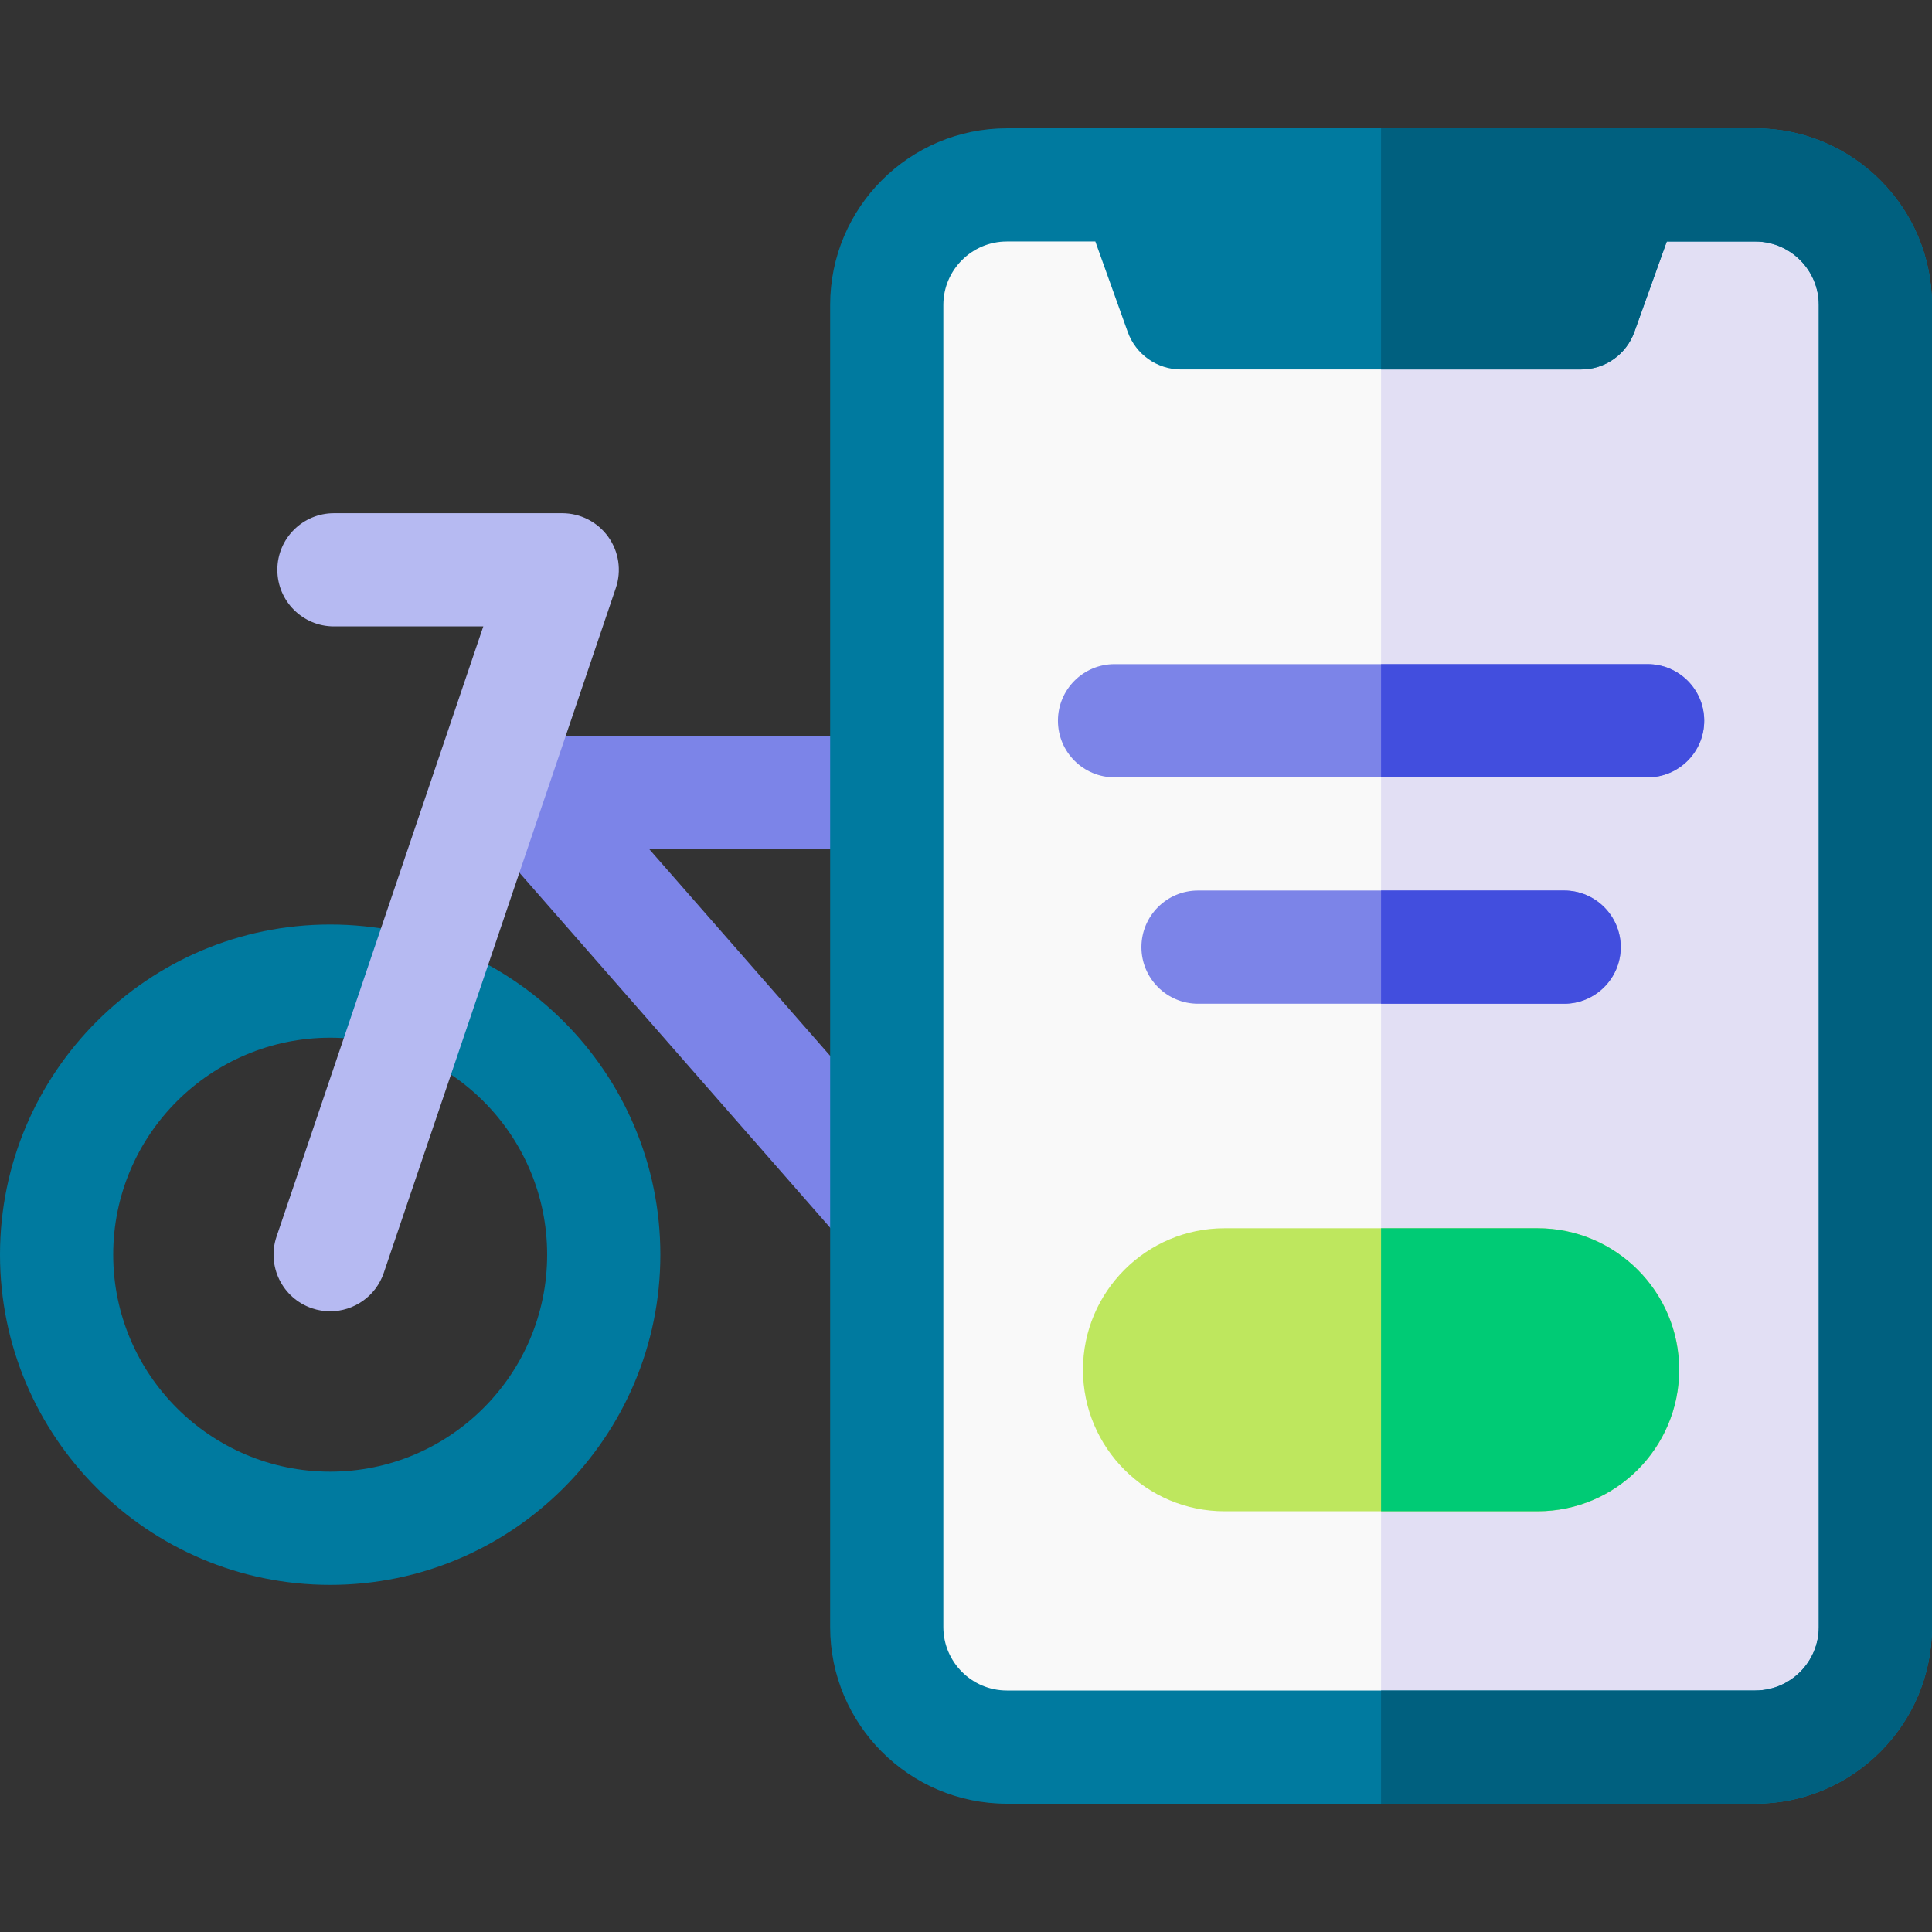 <svg id="Layer_1" enable-background="new 0 0 512 512" height="512" viewBox="0 0 512 512" width="512" xmlns="http://www.w3.org/2000/svg"><rect x="0" y="0" width="512" height="512" fill="#333333" stroke="none"/><g><g><path d="m87.5 420.005c-48.248 0-87.5-39.252-87.5-87.5s39.252-87.5 87.5-87.5 87.5 39.252 87.5 87.5c0 48.247-39.252 87.5-87.5 87.5zm0-145.001c-31.706 0-57.5 25.794-57.5 57.5s25.794 57.5 57.5 57.5 57.5-25.794 57.5-57.5c0-31.705-25.794-57.5-57.5-57.5z" fill="#007a9f"/></g><g><path d="m233.945 333.504c-4.174 0-8.327-1.732-11.292-5.12l-94.939-108.456c-3.876-4.428-4.805-10.713-2.375-16.073s7.77-8.804 13.654-8.807l87.793-.042h.007c8.282 0 14.996 6.71 15 14.993.004 8.284-6.708 15.003-14.993 15.007l-54.749.026 73.174 83.592c5.457 6.233 4.827 15.71-1.407 21.167-2.844 2.49-6.367 3.713-9.873 3.713z" fill="#7c84e8"/></g><g><path d="m87.501 347.509c-1.597 0-3.219-.256-4.815-.797-7.846-2.659-12.051-11.174-9.393-19.021l54.786-161.687h-39.579c-8.284 0-15-6.716-15-15s6.716-15 15-15h60.5c4.834 0 9.373 2.331 12.19 6.259 2.817 3.929 3.568 8.976 2.016 13.554l-61.5 181.501c-2.117 6.25-7.953 10.191-14.205 10.191z" fill="#b6baf2"/></g><path clip-rule="evenodd" d="m266.822 49h198.356c17.502 0 31.822 14.32 31.822 31.822v350.356c0 17.502-14.32 31.822-31.822 31.822h-198.356c-17.502 0-31.822-14.32-31.822-31.822v-350.356c0-17.502 14.32-31.822 31.822-31.822z" fill="#f9f9f9" fill-rule="evenodd"/><path clip-rule="evenodd" d="m465.178 49h-99.178v414h99.178c17.502 0 31.822-14.32 31.822-31.822v-350.356c0-17.502-14.32-31.822-31.822-31.822z" fill="#e2dff4" fill-rule="evenodd"/><g><path d="m407.5 400.5h-83c-20.678 0-37.5-16.822-37.5-37.5s16.822-37.5 37.5-37.5h83c20.678 0 37.5 16.823 37.5 37.5s-16.822 37.5-37.5 37.5z" fill="#bee75e"/></g><g><path d="m436.635 206h-141.27c-8.284 0-15-6.716-15-15s6.716-15 15-15h141.27c8.284 0 15 6.716 15 15s-6.716 15-15 15z" fill="#7c84e8"/></g><g><path d="m414.51 266h-97.02c-8.284 0-15-6.716-15-15s6.716-15 15-15h97.02c8.284 0 15 6.716 15 15s-6.716 15-15 15z" fill="#7c84e8"/></g><path d="m465.178 34h-198.357c-25.817 0-46.821 21.005-46.821 46.822v350.356c0 25.818 21.004 46.822 46.821 46.822h198.356c25.818 0 46.823-21.004 46.823-46.822v-350.356c0-25.817-21.005-46.822-46.822-46.822zm16.822 397.178c0 9.276-7.547 16.822-16.822 16.822h-198.357c-9.275 0-16.821-7.546-16.821-16.822v-350.356c0-9.275 7.546-16.822 16.821-16.822h23.458l8.584 23.972c2.136 5.963 7.787 9.943 14.122 9.943h106.013c6.333 0 11.984-3.978 14.121-9.94l8.592-23.975h23.466c9.276 0 16.823 7.547 16.823 16.822z" fill="#007a9f"/><path d="m436.635 176h-70.635v30h70.635c8.284 0 15-6.716 15-15s-6.716-15-15-15z" fill="#424ede"/><path d="m414.51 236h-48.51v30h48.51c8.284 0 15-6.716 15-15s-6.716-15-15-15z" fill="#424ede"/><path d="m407.5 325.499h-41.5v75h41.5c20.678 0 37.5-16.822 37.5-37.5s-16.822-37.5-37.5-37.5z" fill="#00cb75"/><path d="m465.178 34h-99.178v63.915h52.999c6.333 0 11.984-3.978 14.121-9.94l8.591-23.975h23.466c9.276 0 16.823 7.547 16.823 16.822v350.356c0 9.276-7.547 16.822-16.822 16.822h-99.178v30h99.178c25.817 0 46.822-21.004 46.822-46.822v-350.356c0-25.817-21.005-46.822-46.822-46.822z" fill="#00607f"/></g></svg>